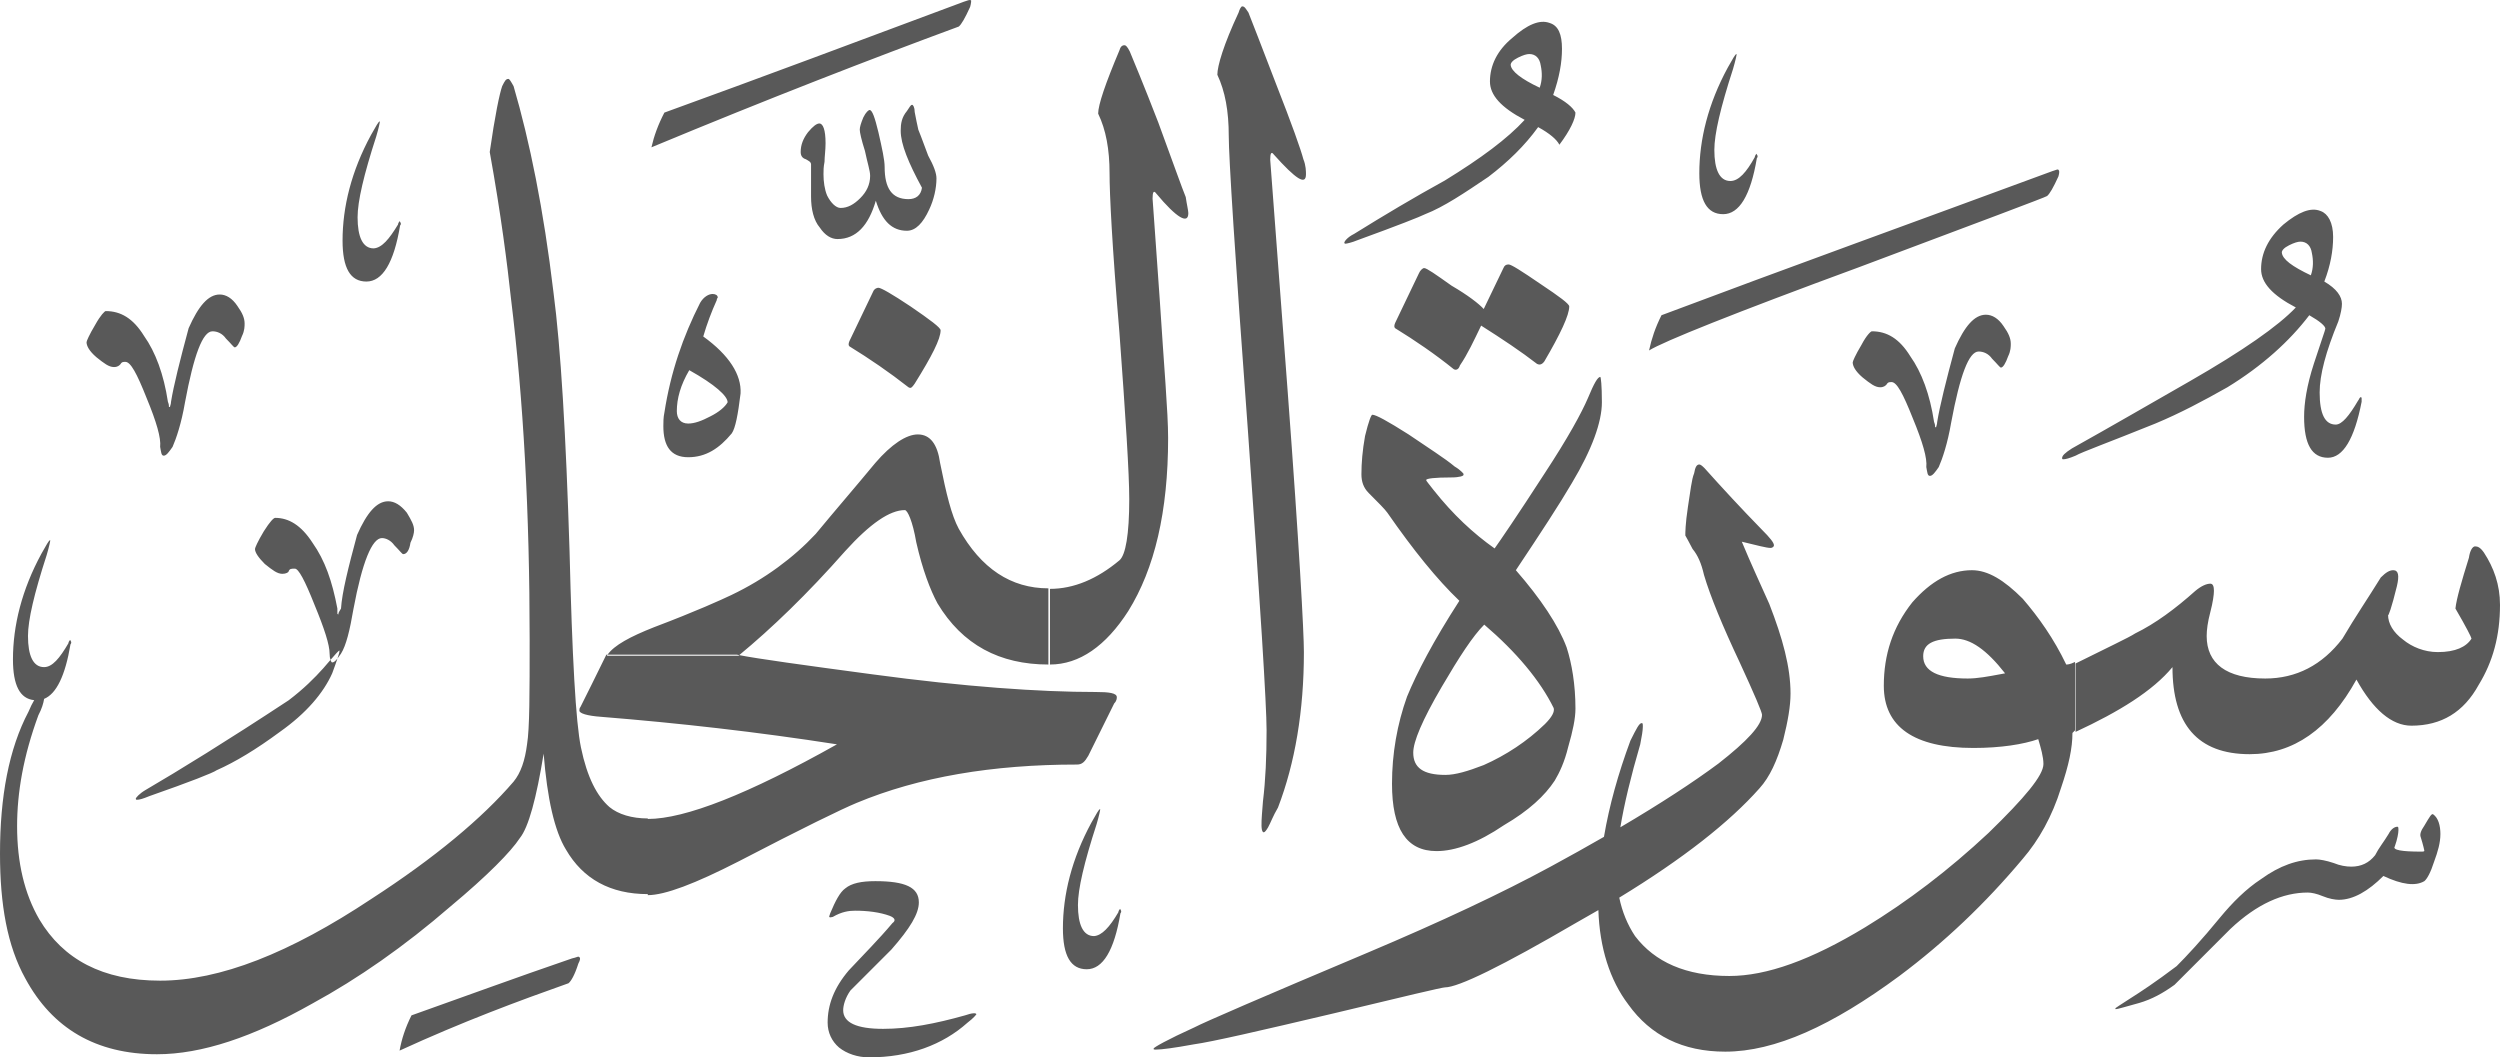 <?xml version="1.0" encoding="utf-8"?>
<svg width="482.4px" height="204.027px" viewBox="0 0 482.4 204.027" version="1.1" xmlns:xlink="http://www.w3.org/1999/xlink" xmlns="http://www.w3.org/2000/svg">
  <defs>
    <path d="M482.4 0L482.4 0L482.4 204.027L0 204.027L0 0L482.4 0Z" id="path_1" />
    <clipPath id="clip_1">
      <use xlink:href="#path_1" clip-rule="evenodd" fill-rule="evenodd" />
    </clipPath>
  </defs>
  <g id="Surah_16_of_114_(modified)">
    <path d="M482.4 0L482.4 0L482.4 204.027L0 204.027L0 0L482.4 0Z" id="Surah_16_of_114_(modified)" fill="none" stroke="none" />
    <path d="M128.2 21.727C146.7 15.027 165.9 7.827 186 0.327C186.178 0.276 186.344 0.219 186.494 0.166C186.935 0.013 187.251 -0.097 187.4 0.127C187.4 0.127 187.4 0.627 187.2 1.327C186.2 3.527 185.5 4.727 185 5.127C168.2 11.327 148.3 19.027 125.7 28.427C126.2 26.227 127 24.027 128.2 21.727ZM237.1 26.227C237.1 21.427 236.4 17.627 234.9 14.427C234.9 12.727 236.1 8.627 239 2.427C239.2 1.727 239.5 1.227 239.7 1.227C240.2 1.227 240.4 1.727 240.9 2.427C241.6 4.127 243.3 8.627 246.2 16.127C249.3 24.027 251 28.827 251.5 30.727C252 31.927 252 33.127 252 33.627C252 35.827 250.1 34.627 245.8 29.827C245.3 29.127 245.1 29.627 245.1 30.827C245.1 31.327 246.3 46.227 248.5 75.927C250.7 105.427 251.6 122.027 251.6 125.827C251.6 137.127 249.9 147.227 246.6 155.827C245.6 157.527 245.2 158.727 244.7 159.627C244 160.827 243.7 160.827 243.5 160.127C243.329 159.273 243.45 157.763 243.614 155.72C243.642 155.371 243.671 155.006 243.7 154.627C244.2 150.527 244.4 146.027 244.4 140.927C244.4 136.127 243.2 116.927 240.8 83.127C238.3 49.327 237.1 30.327 237.1 26.227ZM287.5 15.727C287.5 18.327 289.6 20.727 294.2 23.127C290.9 26.727 285.8 30.527 278.8 34.827C272.8 38.127 267.1 41.527 261.3 45.127C259.9 45.827 259.4 46.627 259.4 46.827C259.4 46.827 259.4 47.027 259.6 47.027C259.8 47.027 260.8 46.827 262 46.327C269.7 43.527 274 41.827 275 41.327C278.6 39.927 282.6 37.227 287.2 34.127C291 31.227 294.2 28.127 296.8 24.527C299 25.727 300.4 26.927 300.9 27.927C303 25.127 304 22.927 304 21.727C303.5 20.727 302.1 19.527 299.7 18.327C300.9 14.927 301.4 12.027 301.4 9.427C301.4 6.627 300.7 4.927 299 4.427C297.1 3.727 294.7 4.727 291.8 7.327C288.9 9.727 287.5 12.627 287.5 15.727ZM225.4 84.527C225.4 98.727 222.8 109.727 217.7 117.927C213.4 124.627 208.3 128.227 202.6 128.227L202.6 113.627C207.2 113.627 211.7 111.727 216 108.127C217.2 107.127 217.9 103.127 217.9 96.327C217.9 91.327 217.2 80.527 216 64.127C214.6 47.527 214.1 37.527 214.1 33.427C214.1 28.827 213.4 25.027 211.9 21.927C211.9 20.227 213.3 16.127 216 9.727C216.2 9.027 216.5 8.727 217 8.727C217.2 8.727 217.5 8.927 218 9.927C218.7 11.627 220.6 16.127 223.5 23.627C226.4 31.527 228.1 36.327 228.8 38.027C229 39.427 229.3 40.627 229.3 41.127C229.3 43.327 227.1 42.127 223.1 37.327C222.6 36.627 222.4 37.127 222.4 38.327C222.4 38.527 222.9 45.027 223.8 58.027C224.6 70.627 225.4 79.527 225.4 84.527ZM297.3 12.627C297.6 14.027 297.6 15.527 297.1 16.927C293.5 15.227 291.6 13.727 291.5 12.527C291.5 12.127 291.9 11.627 292.9 11.127C293.9 10.627 294.6 10.427 295.1 10.427C296.3 10.427 297.1 11.227 297.3 12.627ZM338.8 29.827C338.8 29.827 338.6 30.127 338.6 30.327C337 33.227 335.5 34.927 333.9 34.927C331.8 34.927 330.8 32.727 330.8 28.927C330.8 25.827 332 20.727 334.4 13.327C334.9 11.627 335.1 10.627 335.1 10.427C334.8 10.427 334.4 11.327 333.4 13.027C329.6 20.027 327.9 26.927 327.9 33.427C327.9 38.727 329.4 41.327 332.5 41.327C335.6 41.327 337.8 37.727 339 30.527C339.2 30.327 339.2 30.027 339 29.827C339 29.736 339 29.687 338.981 29.678C338.959 29.668 338.909 29.718 338.8 29.827ZM5.5 137.327C1.7 144.527 0 153.727 0 164.727C0 174.527 1.4 182.527 4.9 188.827C10.1 198.427 18.5 203.427 30.3 203.427C38.9 203.427 48.8 200.127 60.3 193.627C69.1 188.827 78 182.627 86.9 174.927C94.1 168.927 98.6 164.327 100.3 161.727C102 159.627 103.5 154.027 104.9 145.427C105.6 154.127 107 160.327 109.2 163.927C112.5 169.627 117.8 172.527 125 172.527L125 172.727C128.3 172.727 134.1 170.527 142.5 166.227C155 159.727 162.4 156.127 165.3 154.927C177.3 149.927 191.5 147.527 207.8 147.527C208.8 147.527 209.3 147.027 210 145.827L215 135.727C215.5 135.227 215.5 134.727 215.5 134.527C215.5 133.727 214 133.527 211.4 133.527C200.6 133.527 186.2 132.527 168.4 130.127C154.773 128.304 146.303 127.125 142.637 126.414C148.803 121.328 155.754 114.665 163.1 106.327C167.9 101.027 171.7 98.427 174.6 98.427C175.1 98.427 176.1 100.527 176.8 104.627C178 109.927 179.5 113.827 180.9 116.427C185.7 124.427 192.9 128.227 202.3 128.227L202.3 113.527C195.1 113.527 189.3 109.727 185 102.027C183.6 99.427 182.6 95.327 181.4 89.327C180.9 85.727 179.5 83.827 177.1 83.827C174.9 83.827 172 85.727 168.9 89.327C165.1 93.927 161.2 98.427 157.4 103.027C153.1 107.627 147.6 111.727 141.1 114.827C139.2 115.727 134.4 117.927 126.2 121.027C121.569 122.86 118.52 124.507 117.234 126.327L117 126.327C114.9 130.627 113.2 134.027 112 136.427C111.8 136.627 111.8 136.927 111.8 137.127C111.8 137.627 113.2 138.127 116.1 138.327C131 139.527 146.1 141.227 161.5 143.627C144.4 153.227 132.2 158.027 125 158.027L125 157.927C121.9 157.927 119.3 157.127 117.6 155.727C115.2 153.627 113.3 150.027 112.1 144.227C111.1 139.427 110.4 126.727 109.9 106.327C109.2 83.827 108.2 67.027 106.8 56.427C104.9 40.427 102.2 27.227 99.1 16.627C98.6 15.727 98.3 15.227 98.1 15.227C97.6 15.227 97.4 15.627 96.9 16.627C96.4 18.027 95.5 22.327 94.5 29.327C96.7 41.527 97.9 51.127 98.6 57.627C101 77.127 102.2 98.927 102.2 123.427C102.2 133.827 102.2 140.527 101.7 143.627C101.3 146.727 100.5 149.127 99.1 150.827C93.1 157.827 83.9 165.527 71.7 173.427C55.9 183.927 42.4 189.227 30.9 189.227C19.8 189.227 12.2 185.127 7.6 177.427C4.7 172.427 3.3 166.427 3.3 159.427C3.3 152.927 4.5 145.927 7.4 138.027C8.07 136.755 8.38 135.707 8.513 134.853C10.876 133.888 12.591 130.38 13.6 124.327C13.8 124.127 13.8 123.827 13.6 123.627C13.6 123.536 13.6 123.487 13.581 123.478C13.559 123.468 13.509 123.518 13.4 123.627C13.4 123.627 13.2 123.927 13.2 124.127C11.5 127.027 10.1 128.727 8.5 128.727C6.4 128.727 5.4 126.527 5.4 122.727C5.4 119.627 6.6 114.527 9 107.127C9.5 105.427 9.7 104.427 9.7 104.227C9.4 104.227 9 105.127 8 106.827C4.2 113.827 2.5 120.727 2.5 127.227C2.5 132.232 3.837 134.829 6.597 135.103C6.245 135.69 5.873 136.427 5.5 137.327ZM117.234 126.327L142.2 126.327C142.337 126.355 142.483 126.384 142.637 126.414C142.591 126.452 142.546 126.489 142.5 126.527L117.1 126.527C117.142 126.46 117.187 126.393 117.234 126.327ZM179.3 40.427C180.2 38.527 180.7 36.327 180.7 34.427C180.7 33.427 180.2 32.027 179.1 30.027C177.9 26.727 177.2 25.027 177.2 25.027C177 24.027 176.7 22.827 176.5 21.627C176.5 20.727 176.2 20.227 176 20.227C175.7 20.227 175.5 20.727 175 21.427C174 22.627 173.8 23.827 173.8 25.227C173.8 27.827 175.3 31.427 177.9 36.227C177.7 37.727 176.7 38.427 175.3 38.427C172.1 38.427 170.7 36.327 170.7 32.227C170.7 30.827 170.2 28.627 169.5 25.527C168.8 22.627 168.3 21.227 167.8 21.227C167.6 21.227 167.1 21.627 166.6 22.627C166.1 23.827 165.9 24.527 165.9 25.027C165.9 25.527 166.2 26.927 166.9 29.127C167.4 31.527 167.9 32.927 167.9 33.927C167.9 35.627 167.2 37.027 166 38.227C164.8 39.427 163.6 40.127 162.2 40.127C161.3 40.127 160.3 39.127 159.6 37.727C159.1 36.527 158.9 35.027 158.9 33.627C158.9 32.927 158.9 32.227 159.1 31.227C159.1 30.227 159.3 29.027 159.3 27.627C159.3 25.027 158.8 23.827 158.1 23.827C157.6 23.827 156.9 24.327 155.9 25.527C155 26.727 154.5 27.927 154.5 29.327C154.5 30.027 154.8 30.527 155.5 30.727C156 31.027 156.5 31.227 156.5 31.727L156.5 37.927C156.5 40.327 157 42.527 158.2 43.927C159.2 45.427 160.4 46.127 161.6 46.127C165.2 46.127 167.6 43.527 169 38.727C170.2 42.627 172.1 44.527 175 44.527C176.7 44.527 178.1 43.027 179.3 40.427ZM77 42.827C77 42.827 76.8 43.127 76.8 43.327C75.1 46.127 73.7 47.827 72.1 47.927C70 47.927 69 45.727 69 41.927C69 38.827 70.2 33.727 72.6 26.327C73.1 24.627 73.3 23.627 73.3 23.427C73 23.427 72.6 24.327 71.6 26.027C67.8 33.027 66.1 39.927 66.1 46.427C66.1 51.727 67.6 54.327 70.7 54.327C73.8 54.327 76 50.727 77.2 43.527C77.4 43.327 77.4 43.027 77.2 42.827C77.2 42.736 77.2 42.687 77.181 42.678C77.159 42.668 77.109 42.717 77 42.827ZM320.6 60.827C344.8 51.727 370 42.627 396 33.027C396.202 32.969 396.388 32.903 396.549 32.846C396.947 32.704 397.2 32.614 397.2 32.827C397.4 32.827 397.4 33.327 397.2 34.027C396.2 36.227 395.5 37.427 395 37.827C394.8 38.027 382.5 42.627 358.8 51.527C334.6 60.427 320.9 65.927 318.2 67.627C318.7 65.327 319.4 63.227 320.6 60.827ZM451.2 62.027C448.8 67.827 447.6 72.327 447.6 75.727C447.6 79.827 448.6 81.927 450.7 81.927C451.9 81.927 453.3 80.227 455 77.327C455.2 77.127 455.2 76.827 455.5 76.627C455.5 76.627 455.7 76.627 455.7 76.827L455.7 77.527C454.3 84.727 452.1 88.327 449.2 88.327C446.1 88.327 444.6 85.727 444.6 80.427C444.6 77.827 445.1 74.427 446.5 70.127C447.9 65.827 448.7 63.627 448.7 63.427C448.7 62.927 447.7 62.027 445.6 60.827C441.8 65.827 436.5 70.627 429.8 74.727C425.2 77.327 420.7 79.727 415.9 81.727C407 85.327 401.7 87.227 400.5 87.927C399.3 88.427 398.6 88.627 398.1 88.627C397.9 88.627 397.9 88.427 397.9 88.427C397.9 87.927 398.4 87.427 399.8 86.527C407.5 82.227 414.9 77.927 422.6 73.527C432.7 67.727 439.6 62.927 443 59.327C438.4 56.927 436.3 54.527 436.3 51.927C436.3 48.827 437.7 45.927 440.6 43.327C443.5 40.927 445.9 39.927 447.8 40.727C449.2 41.227 450.2 42.927 450.2 45.727C450.2 48.327 449.7 51.227 448.5 54.327C450.9 55.727 451.9 57.227 451.9 58.627C451.9 59.327 451.7 60.527 451.2 62.027ZM445.9 53.127C446.4 51.727 446.4 50.227 446.1 48.827C445.9 47.427 445.1 46.627 443.9 46.627C443.4 46.627 442.7 46.827 441.7 47.327C440.7 47.827 440.3 48.327 440.3 48.727C440.4 50.027 442.3 51.427 445.9 53.127ZM290.1 51.727L286.3 59.627C285.4 58.627 283.2 56.927 280.1 55.127C277 52.927 275.3 51.727 274.8 51.727C274.5 51.727 274 52.227 273.8 52.727L269.2 62.327C269 62.827 269 63.127 269.2 63.327C273.1 65.727 276.9 68.327 280.5 71.227C281 71.527 281.5 71.227 281.7 70.527C283.2 68.327 284.4 65.727 285.8 62.827C289.9 65.427 293.5 67.827 296.6 70.227C297 70.427 297.5 70.427 298 69.727C301.1 64.427 302.8 60.827 302.8 59.127C302.8 58.627 300.9 57.227 297.3 54.827C293.5 52.227 291.6 51.027 291.1 51.027C290.6 51.027 290.3 51.227 290.1 51.727ZM163.9 66.827C163.7 66.627 163.7 66.327 163.9 65.827L168.5 56.227C168.7 55.727 169.2 55.527 169.5 55.527C170 55.527 172.1 56.727 175.7 59.127C179.5 61.727 181.5 63.227 181.5 63.727C181.5 65.427 179.8 68.727 176.5 74.027L176.471 74.067C175.992 74.738 175.79 75.021 175.3 74.727C171.6 71.827 167.8 69.227 163.9 66.827ZM137.5 56.727C136.8 56.727 135.8 57.227 135.1 58.427C131.8 64.927 129.4 71.827 128.2 79.627C128 80.527 128 81.527 128 82.227C128 86.027 129.4 88.227 132.8 88.227C136.2 88.227 138.8 86.527 141.2 83.627C141.9 82.627 142.4 80.027 142.9 75.927C143.1 72.327 140.7 68.527 135.7 64.927C136.4 62.527 137.3 60.127 138.3 57.927C138.3 57.627 138.5 57.427 138.5 57.427C138.5 56.927 138 56.727 137.5 56.727ZM20.4 60.027C23.3 60.027 25.7 61.427 27.8 64.827C30 67.927 31.6 72.227 32.4 77.527C32.6 78.027 32.6 78.227 32.6 78.527L32.8 78.527C32.8 78.327 33 78.027 33 77.527C33.5 74.427 34.7 69.627 36.4 63.327C38.3 59.027 40.2 56.827 42.4 56.827C43.6 56.827 44.8 57.527 45.8 59.027C46.8 60.427 47.2 61.427 47.2 62.427C47.2 62.927 47.2 63.827 46.7 64.827C46.2 66.227 45.7 67.027 45.3 67.027C45.1 67.027 44.6 66.327 43.6 65.327C42.9 64.327 41.9 63.927 41 63.927C39.1 63.927 37.4 68.527 35.7 77.627C35 81.727 34 84.627 33.3 86.227C32.6 87.227 32.1 87.927 31.6 87.927C31.1 87.927 31.1 87.227 30.9 86.227C31.1 84.527 30.2 81.427 28.3 76.827C26.4 72.027 25.2 69.827 24.2 69.827C23.7 69.827 23.5 69.827 23.2 70.327C23 70.527 22.7 70.827 22 70.827C21 70.827 20.1 70.127 18.6 68.927C17.2 67.727 16.7 66.727 16.7 66.027C16.7 65.827 17.2 64.627 18.4 62.627C19.4 60.827 20.2 60.027 20.4 60.027ZM368.6 68.727C366.5 65.327 364.1 63.927 361.2 63.927C361 63.927 360.2 64.627 359.2 66.527C358 68.527 357.5 69.727 357.5 69.927C357.5 70.627 358 71.627 359.4 72.827C360.9 74.027 361.8 74.727 362.8 74.727C363.5 74.727 363.8 74.427 364 74.227C364.3 73.727 364.5 73.727 365 73.727C366 73.727 367.2 75.927 369.1 80.727C371 85.327 371.9 88.427 371.7 90.127C371.9 91.127 371.9 91.827 372.4 91.827C372.9 91.827 373.4 91.127 374.1 90.127C374.8 88.527 375.8 85.627 376.5 81.527C378.2 72.427 379.9 67.827 381.8 67.827C382.7 67.827 383.7 68.227 384.4 69.227C385.4 70.227 385.9 70.927 386.1 70.927C386.5 70.927 387 70.127 387.5 68.727C388 67.727 388 66.827 388 66.327C388 65.327 387.6 64.327 386.6 62.927C385.6 61.427 384.4 60.727 383.2 60.727C381 60.727 379.1 62.927 377.2 67.227C375.5 73.527 374.3 78.327 373.8 81.427C373.8 81.927 373.6 82.227 373.6 82.427L373.4 82.427C373.4 82.127 373.4 81.927 373.2 81.427C372.4 76.127 370.8 71.827 368.6 68.727ZM133 71.427C138 74.227 140.4 76.427 140.4 77.627C139.9 78.527 138.7 79.527 137.1 80.327C135.4 81.227 134 81.727 132.8 81.727C131.3 81.727 130.6 80.727 130.6 79.327C130.6 76.927 131.3 74.327 133 71.427ZM309.1 77.627C309.1 81.427 307.2 86.727 303.3 93.227C300.9 97.327 297.3 102.827 292.5 110.027C297.3 115.527 300.7 120.627 302.3 124.927C303.3 128.027 304 132.127 304 136.727C304 138.627 303.5 141.027 302.6 144.127C301.9 147.027 300.9 149.127 300 150.627C298.1 153.527 295 156.427 290.2 159.227C285.2 162.627 280.8 164.227 277.2 164.227C271.4 164.227 268.6 159.927 268.6 151.227C268.6 145.427 269.6 139.727 271.5 134.427C273.4 129.827 276.5 123.827 281.6 115.927C277.3 111.827 272.7 106.127 267.7 98.927C267.2 98.227 266 97.027 264.1 95.127C263.1 94.127 262.7 92.927 262.7 91.527C262.7 89.327 262.9 86.927 263.4 84.127C264.1 81.227 264.6 80.027 264.8 80.027C265.5 80.027 267.7 81.227 271.8 83.827C275.6 86.427 278.8 88.427 280.7 90.027C281.9 90.727 282.4 91.427 282.4 91.427L282.4 91.627C282.4 91.827 281.7 92.127 280 92.127C276.9 92.127 275.2 92.327 275.2 92.627C275.2 92.827 275.7 93.327 276.6 94.527C280.4 99.327 284.3 102.927 288.4 105.827C289.4 104.427 292.7 99.627 298 91.427C302.6 84.427 305.2 79.627 306.4 76.827C307.6 73.927 308.3 72.727 308.8 72.727C308.9 72.827 309.1 74.227 309.1 77.627ZM326.6 105.927C327.6 107.127 328.3 108.727 328.8 110.927C330 115.027 332.4 120.827 335.7 127.827C338.6 134.127 340 137.427 340 137.927C340 139.927 337.1 143.027 331.6 147.327C326.749 150.932 320.436 155.054 312.663 159.634C313.398 155.198 314.671 149.883 316.5 143.627C316.8 142.127 317 140.927 317 140.227C317 139.727 317 139.527 316.8 139.527C316.3 139.527 315.8 140.527 314.6 142.927C312.254 149.262 310.527 155.425 309.5 161.477C306.292 163.325 302.859 165.243 299.2 167.227C289.8 172.327 278.1 177.827 263.9 183.827C243.5 192.427 232.4 197.227 230.5 198.227C225.2 200.627 222.6 202.127 222.6 202.327C222.6 202.527 222.6 202.527 223.1 202.527C224.1 202.527 226.5 202.227 230.3 201.527C233.9 201.027 243 198.927 257.4 195.527C271.1 192.227 278.3 190.527 278.8 190.527C281.4 190.527 289.8 186.427 304.2 178.027C305.645 177.217 307.053 176.412 308.424 175.612C308.66 182.88 310.64 189.143 314.2 193.827C318.5 199.827 324.7 202.927 332.9 202.927C342.5 202.927 353.5 197.927 366.5 188.327C375.2 181.827 383.1 174.327 390.3 165.727C393.4 162.127 396 157.527 397.7 152.027C399.2 147.627 399.9 144.327 399.9 141.427L400.4 140.927L400.4 127.727C399.4 128.227 398.9 128.227 398.7 128.227C396.3 123.227 393.4 119.127 390.3 115.527C386.7 111.927 383.6 110.027 380.5 110.027C376.4 110.027 372.6 112.127 369 116.227C365.2 121.027 363.5 126.327 363.5 132.327C363.5 140.227 369.3 144.327 380.8 144.327C386.1 144.327 390.4 143.627 393.3 142.627C393.8 144.327 394.3 146.027 394.3 147.427C394.3 149.627 390.7 153.927 383.7 160.727C376 167.927 368.1 173.927 359.9 178.927C349.5 185.227 340.9 188.327 333.7 188.327C325.3 188.327 319.3 185.627 315.5 180.627C314.039 178.436 313.023 175.948 312.451 173.209C324.744 165.712 333.723 158.647 339.5 152.127C341.5 149.927 342.9 146.827 344.1 142.727C345 139.127 345.5 136.227 345.5 133.827C345.5 128.727 344 123.227 341.4 116.527C339.7 112.727 337.8 108.627 336.1 104.527C339 105.227 340.9 105.727 341.6 105.727C342.1 105.727 342.3 105.427 342.3 105.227C342.3 104.727 341.6 103.827 339.9 102.127C335.9 98.027 332.3 94.127 328.9 90.327C328.4 89.827 328.1 89.627 327.9 89.627C327.4 89.627 327.1 90.127 326.9 91.327C326.4 92.527 326.2 94.727 325.7 97.827C325.2 101.127 325.2 102.827 325.2 103.327C325.4 103.727 325.9 104.527 326.6 105.927ZM79.9 102.327C79.9 102.827 79.7 103.727 79.2 104.727C79 106.127 78.5 106.927 77.8 106.927C77.6 106.927 77.1 106.227 76.1 105.227C75.4 104.227 74.4 103.827 73.7 103.827C71.8 103.827 69.9 108.427 68.2 117.527C67.5 121.627 66.8 124.527 65.8 126.127C65.549 126.485 65.325 126.804 65.116 127.067C65.368 126.304 65.5 125.83 65.5 125.727L65.5 125.527C65.355 125.527 64.791 126.156 63.77 127.337C63.673 127.038 63.6 126.619 63.6 126.127C63.6 124.427 62.6 121.327 60.7 116.727C58.8 111.927 57.6 109.727 56.9 109.727C56.2 109.727 55.9 109.727 55.7 110.227C55.7 110.427 55.2 110.727 54.5 110.727C53.5 110.727 52.6 110.027 51.1 108.827C49.9 107.627 49.2 106.627 49.2 105.927C49.2 105.727 49.7 104.527 50.9 102.527C52.1 100.627 52.8 99.927 53.1 99.927C55.7 99.927 58.1 101.327 60.3 104.727C62.7 108.127 64.1 112.127 65.1 117.427L65.1 118.427C65.209 118.536 65.259 118.586 65.281 118.576C65.3 118.567 65.3 118.518 65.3 118.427C65.3 118.227 65.5 117.927 65.8 117.427C66 114.327 67.2 109.527 68.9 103.227C70.8 98.927 72.7 96.727 74.9 96.727C76.1 96.727 77.3 97.427 78.5 98.927C79.4 100.427 79.9 101.327 79.9 102.327ZM63.77 127.337C63.381 127.788 62.925 128.319 62.4 128.927C60.7 130.827 58.6 132.927 55.7 135.127C43.7 143.027 34.6 148.627 28.1 152.427C26.9 153.127 26.2 153.927 26.2 154.127C26.2 154.127 26.2 154.327 26.4 154.327C26.9 154.327 27.6 154.127 28.8 153.627C36.8 150.827 41.1 149.127 41.8 148.627C45.4 147.027 49.4 144.627 54 141.227C59.1 137.627 62.4 133.727 64.1 129.927C64.537 128.762 64.879 127.786 65.116 127.067C64.742 127.538 64.421 127.827 64.1 127.827C63.998 127.827 63.871 127.646 63.77 127.337ZM426.5 112.627C425.8 112.627 424.8 113.027 423.6 114.027C419.8 117.427 415.9 120.327 412 122.227C410.8 123.027 406.7 124.927 400.5 128.027L400.5 141.227C408.9 137.327 415.4 133.327 419.2 128.727C419.2 139.727 424 145.527 434.1 145.527C442.5 145.527 449.4 140.727 454.7 131.127C457.9 136.927 461.5 140.027 465.3 140.027C471.1 140.027 475.4 137.427 478.3 132.127C481 127.727 482.4 122.727 482.4 116.727C482.4 112.827 481.2 109.527 479.3 106.627C478.6 105.627 478.1 105.427 477.6 105.427C477.1 105.427 476.6 106.227 476.4 107.627C475 112.127 474 115.527 473.8 117.427C475.9 121.027 476.9 123.027 476.9 123.227C475.9 124.827 473.8 125.827 470.4 125.827C467.8 125.827 465.4 124.827 463.7 123.427C461.8 122.027 460.8 120.327 460.8 118.627C460.8 119.127 461.5 117.227 462.5 113.127C463 111.027 462.8 110.027 461.8 110.027C461.1 110.027 460.4 110.427 459.4 111.427C457 115.327 454.4 119.127 452 123.227C448.1 128.327 443.1 130.927 437.1 130.927C429.6 130.927 425.8 128.027 425.8 122.727C425.8 121.527 426 120.027 426.5 118.127C427 116.227 427.2 114.727 427.2 114.027C427.2 113.127 427 112.627 426.5 112.627ZM299.8 136.627C297.2 131.327 292.6 125.827 286.4 120.527C284.2 122.727 281.6 126.727 278.2 132.527C274.4 139.027 272.7 143.127 272.7 145.227C272.7 148.127 274.6 149.527 278.9 149.527C280.8 149.527 283.2 148.827 286.3 147.627C290.6 145.727 294.7 143.027 298.1 139.727C299.5 138.327 300 137.327 299.8 136.627ZM386.9 129.927C383.3 125.327 380.2 123.227 377.3 123.227C373 123.227 371.1 124.227 371.1 126.627C371.1 129.527 374 130.927 379.7 130.927C381.564 130.927 383.664 130.533 386 130.095C386.296 130.039 386.596 129.983 386.9 129.927ZM215.8 176.027C215.8 175.827 216 175.527 216 175.527C216.109 175.418 216.159 175.368 216.181 175.378C216.2 175.387 216.2 175.436 216.2 175.527C216.4 175.727 216.4 176.027 216.2 176.227C215 183.427 212.8 187.027 209.7 187.027C206.6 187.027 205.1 184.427 205.1 179.127C205.1 172.627 206.8 165.727 210.6 158.727C211.6 157.027 212 156.127 212.3 156.127C212.3 156.327 212.1 157.327 211.6 159.027C209.2 166.427 208 171.527 208 174.627C208 178.427 209 180.627 211.1 180.627C212.6 180.527 214.1 178.927 215.8 176.027ZM412.8 193.527C410.2 194.227 408.7 194.727 408.2 194.727L408.2 194.527C408.2 194.527 409.2 193.827 411.1 192.627C413 191.427 415.9 189.527 420 186.427C421.9 184.527 424.8 181.427 428.4 177.027C430.8 174.127 433.4 171.527 436.3 169.627C439.9 167.027 443.3 165.827 446.9 165.827C447.6 165.827 448.8 166.027 450.3 166.527C451.5 167.027 452.7 167.227 453.7 167.227C455.6 167.227 457.1 166.527 458.3 165.027C459 163.627 460 162.427 460.9 160.927C461.4 159.927 462.1 159.527 462.6 159.527C462.8 159.527 462.8 159.727 462.8 160.227C462.8 160.727 462.6 161.927 462.1 163.327C461.6 164.027 463.5 164.327 467.1 164.327C467.6 164.327 467.8 164.327 467.8 164.127C467.8 164.127 467.6 163.127 467.1 161.527C466.9 161.027 467.1 160.327 467.8 159.327L467.88 159.191C468.822 157.59 469.208 156.932 469.5 157.127C470.5 157.827 470.9 159.327 470.9 160.927C470.9 162.627 470.4 164.327 469.7 166.227C469 168.427 468.3 169.627 467.8 170.027C466.1 171.027 463.5 170.727 459.9 169.027C457 171.927 454.1 173.627 451.3 173.627C450.6 173.627 449.4 173.427 448.2 172.927C447 172.427 446 172.227 445.3 172.227C440.5 172.227 435.5 174.427 430.4 179.227L419.6 190.027C417.4 191.627 415.2 192.827 412.8 193.527ZM167.7 204.027C175.4 204.027 181.9 201.627 186.7 197.327C187.9 196.427 188.4 195.727 188.4 195.727C188.4 195.427 187.6 195.427 186.2 195.927C180.5 197.527 175.4 198.527 170.4 198.527C165.3 198.527 162.7 197.327 162.7 194.927C162.7 194.027 163.1 192.527 164.1 191.127L172 183.227C175.6 179.127 177.3 176.327 177.3 174.127C177.3 171.227 174.7 170.027 168.9 170.027C166.2 170.027 164.3 170.427 163.1 171.427C162.1 172.127 161.2 173.827 160.2 176.227C160 176.727 160 176.927 160 176.927C160.137 177.064 160.32 177.014 160.486 176.968C160.563 176.947 160.637 176.927 160.7 176.927C162.4 175.927 163.8 175.727 165 175.727C167.4 175.727 169.8 176.027 171.7 176.727C172.7 177.127 172.9 177.627 172.2 178.127C169.6 181.227 166.7 184.127 163.8 187.227C160.9 190.627 159.7 193.927 159.7 197.327C159.7 199.227 160.5 200.927 161.9 202.127C163.4 203.327 165.5 204.027 167.7 204.027ZM79.4 195.927C89 192.527 99.3 188.727 110.4 184.927C110.785 184.85 111.052 184.758 111.245 184.691C111.554 184.585 111.677 184.542 111.8 184.727C112 184.727 112 185.227 111.6 185.927C110.9 188.127 110.2 189.327 109.7 189.727C100.1 193.127 89.3 197.127 77.1 202.727C77.5 200.527 78.2 198.327 79.4 195.927Z" id="Group" fill="#595959" fill-rule="evenodd" stroke="none" clip-path="url(#clip_1)" />
  </g>
</svg>